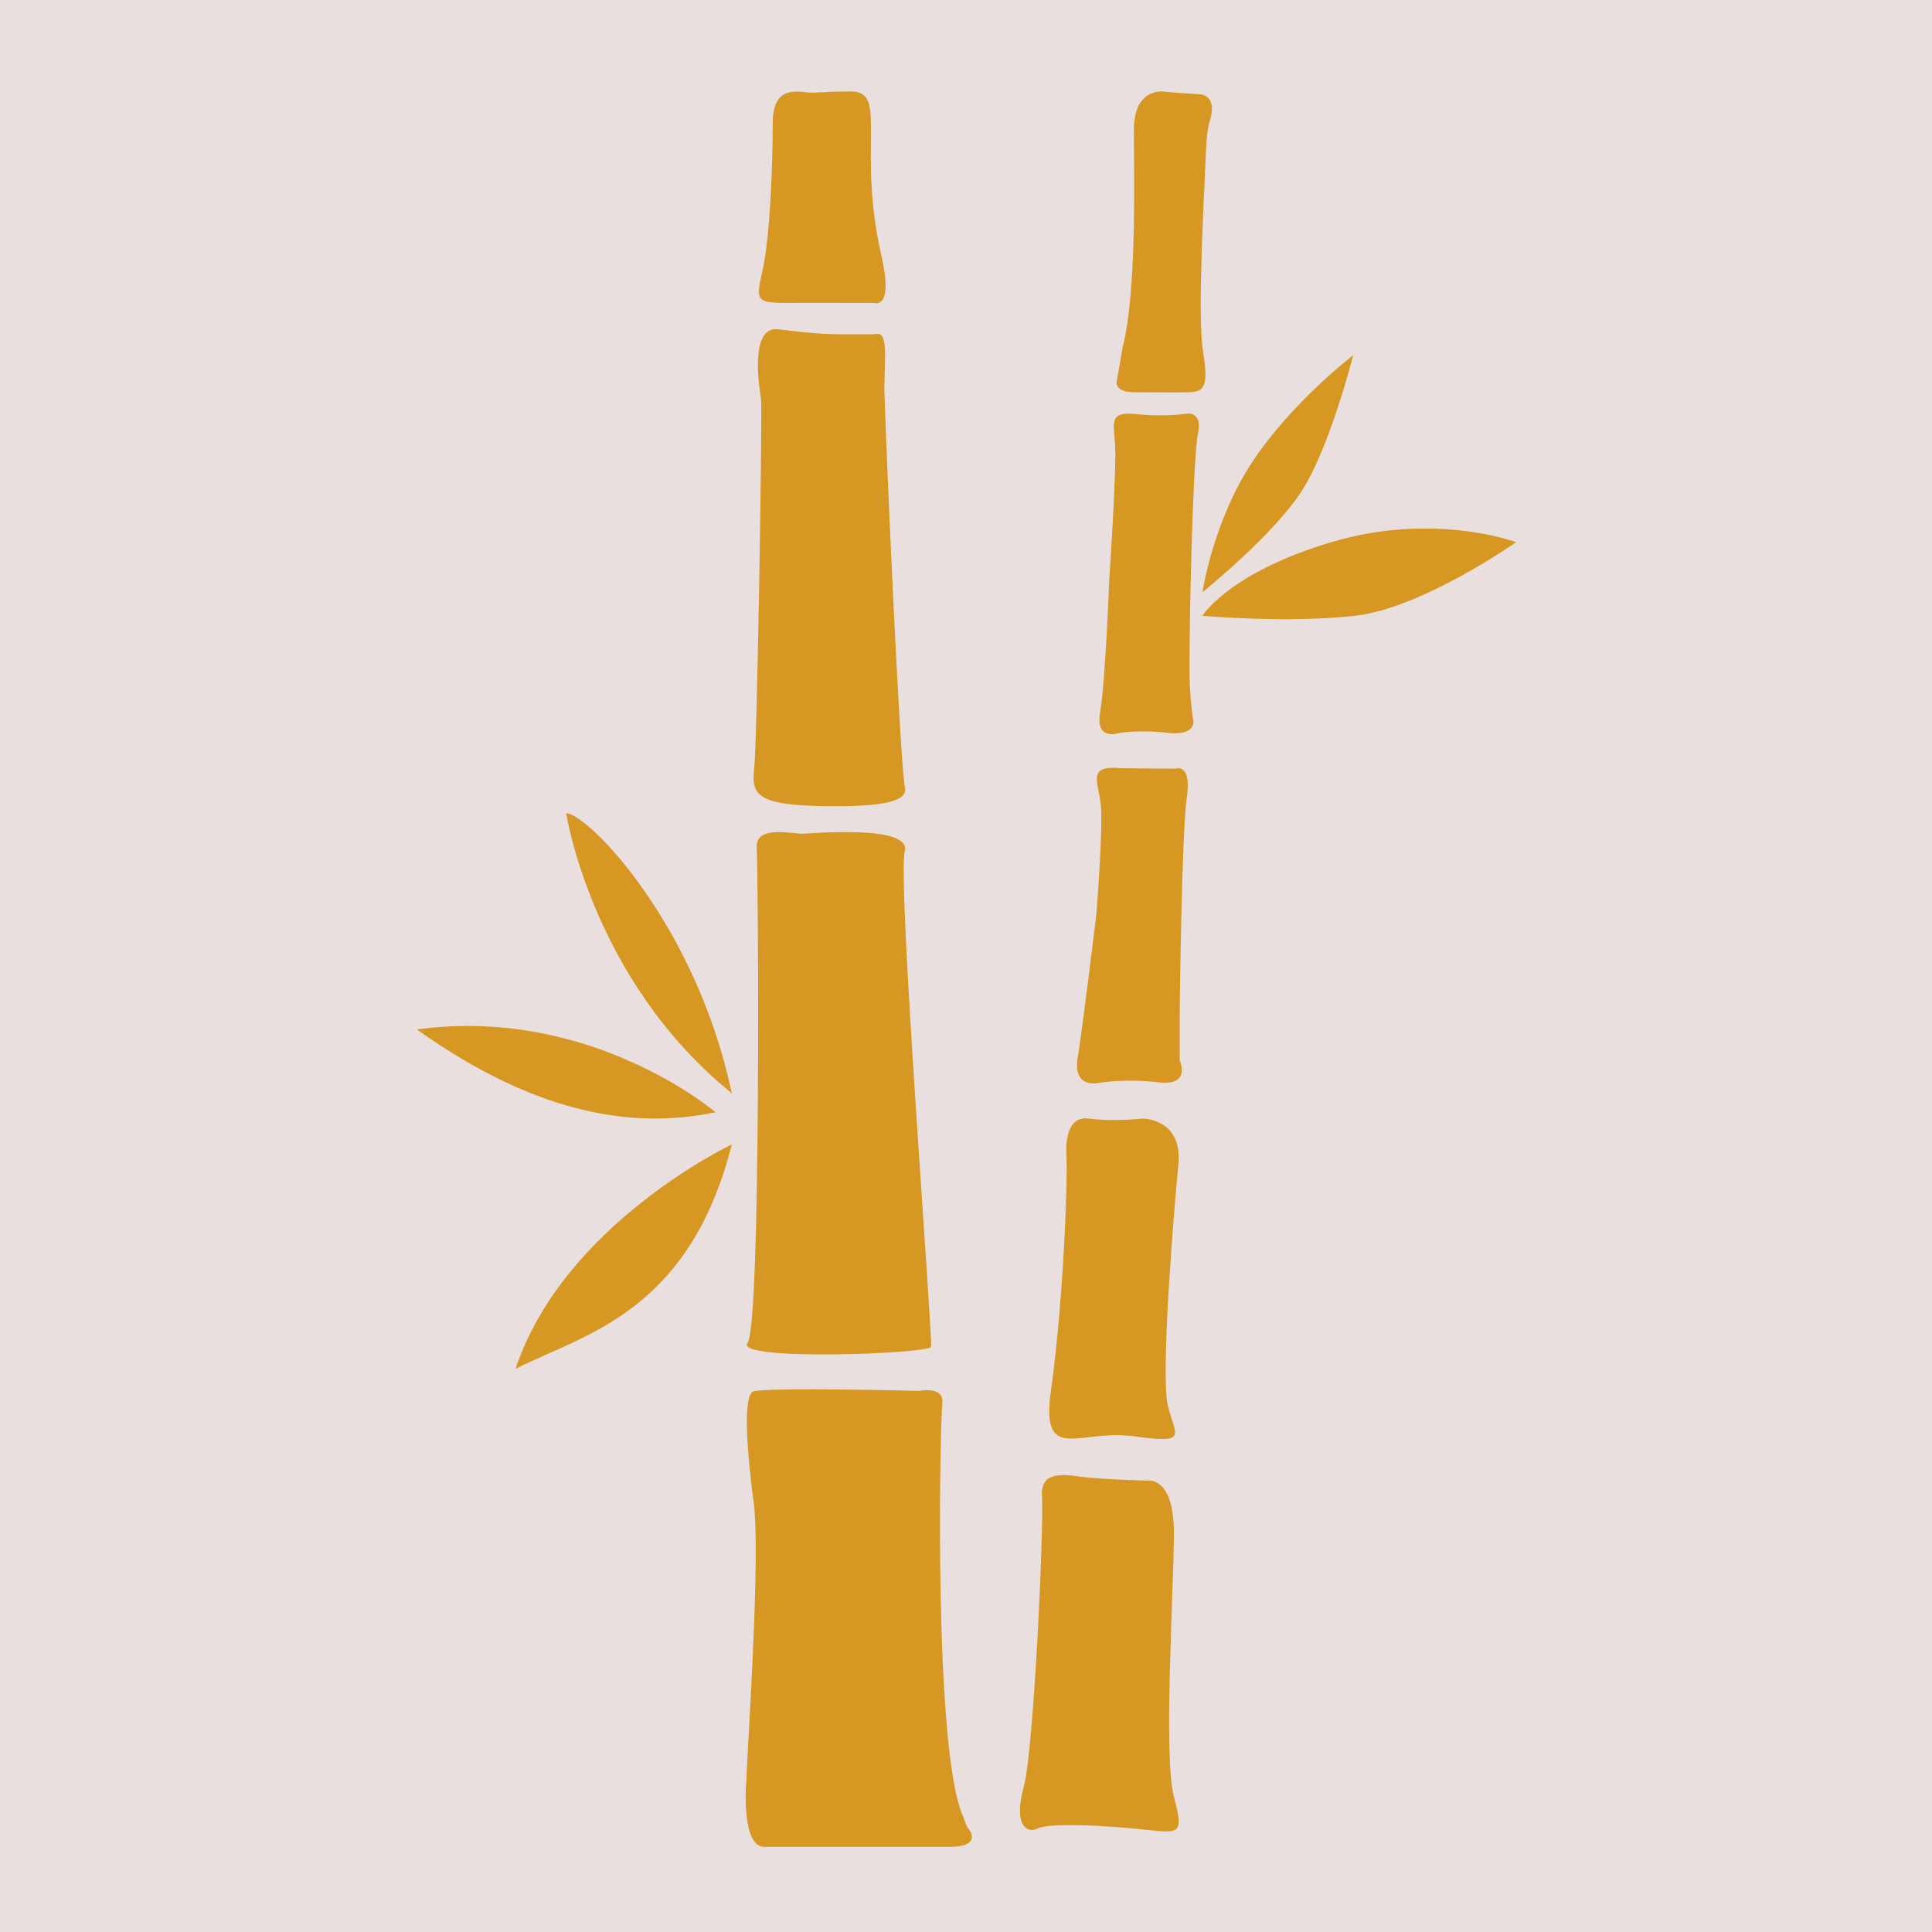<?xml version="1.0" encoding="UTF-8" standalone="no"?>
<svg
   width="456"
   height="456"
   viewBox="0 0 456 456"
   version="1.1"
   id="svg12"
   sodipodi:docname="appiconv2.svg"
   xml:space="preserve"
   inkscape:version="1.2 (dc2aedaf03, 2022-05-15)"
   xmlns:inkscape="http://www.inkscape.org/namespaces/inkscape"
   xmlns:sodipodi="http://sodipodi.sourceforge.net/DTD/sodipodi-0.dtd"
   xmlns="http://www.w3.org/2000/svg"
   xmlns:svg="http://www.w3.org/2000/svg"><defs
     id="defs16" /><sodipodi:namedview
     id="namedview14"
     pagecolor="#ffffff"
     bordercolor="#000000"
     borderopacity="0.25"
     inkscape:showpageshadow="2"
     inkscape:pageopacity="0.0"
     inkscape:pagecheckerboard="0"
     inkscape:deskcolor="#d1d1d1"
     showgrid="false"
     inkscape:zoom="0.79627047"
     inkscape:cx="-39.559423"
     inkscape:cy="38.931495"
     inkscape:window-width="2153"
     inkscape:window-height="1259"
     inkscape:window-x="1183"
     inkscape:window-y="36"
     inkscape:window-maximized="0"
     inkscape:current-layer="svg12" /><rect
     x="0"
     y="0"
     width="456"
     height="456"
     fill="#EADFDF"
     id="rect10" /><g
     id="g1166"
     transform="matrix(0.284,0,0,0.284,21.254,14.333)"><title
       id="title1163">Layer 1</title><path
       id="svg_5"
       d="m 592.304,642.441 c -7.817,0.321 -39.512,-7.653 -38.244,11.472 1.276,19.133 3.819,396.41 -7.631,411.702 -11.472,15.306 150.156,9.003 152.543,3.282 1.44,-9.324 -28.271,-389.488 -21.893,-411.784 6.37,-22.326 -76.98,-15.001 -84.775,-14.672 M 395.692,625.336 c 0,0 21.349,138.915 137.654,232.783 C 503.718,718.056 414.482,626.291 395.692,625.336 m 281.485,-21.99 c -3.595,-14.829 -14.337,-247.418 -17.089,-330.127 0.149,-5.318 0.336,-15.784 0.589,-24.854 0.716,-25.571 -5.587,-21.058 -9.563,-21.058 h -28.465 c -20.483,0 -43.339,-3.319 -50.969,-4.132 -24.205,-2.551 -15.232,50.35 -14.024,57.84 1.193,7.497 -3.193,285.916 -5.721,307.824 -2.566,22.035 3.58,30.068 61.338,30.695 57.795,0.634 66.067,-7.243 63.904,-16.187 M 600.495,26.562 c -9.645,0.298 -33.142,-8.929 -33.142,25.488 0,34.417 -2.215,95.606 -8.757,123.653 -6.534,28.047 -3.976,25.496 36.812,25.496 40.788,0 56.072,0.06 56.072,0.06 0,0 16.582,6.303 6.378,-38.296 -10.197,-44.622 -8.921,-76.473 -8.921,-99.418 0,-22.952 1.268,-38.02 -16.582,-38.02 -17.843,-0.015 -22.214,0.716 -31.851,1.037 m -80.687,847.326 c 0,0 -103.573,-88.587 -248.231,-68.82 97.508,69.454 178.434,83.47 248.231,68.82 m 13.539,26.764 c 0,0 -139.564,65.955 -179.725,186.408 57.362,-28.674 144.353,-46.844 179.725,-186.408 M 924.938,241.219 c -4.998,-31.061 1.447,-137.132 2.23,-161.158 0.791,-24.041 3.29,-29.487 3.29,-29.487 0,0 8.019,-21.751 -9.003,-22.751 -17.03,-1.007 -28.569,-2.133 -28.569,-2.133 0,0 -25.377,-4.267 -25.377,31.807 0,36.073 2.678,133.969 -9.354,180.717 l -4.602,26.57 c 0,0 -4.483,10.771 14.799,10.771 19.282,0 30.553,0.254 43.823,0 13.278,-0.254 17.776,-3.29 12.763,-34.335 m 41.168,91.936 c 32.985,-49.709 83.649,-88.423 83.649,-88.423 0,0 -18.633,74.086 -41.817,111.368 -23.184,37.282 -83.41,85.558 -83.41,85.558 0,0 8.586,-58.787 41.578,-108.503 M 924.505,461.284 c 0,0 21.647,-35.693 107.078,-61.181 85.402,-25.496 153.587,0 153.587,0 0,0 -77.748,54.804 -133.842,61.181 -56.072,6.378 -126.823,0 -126.823,0 m -45.397,718.779 c 0,0 21.647,-3.797 21.647,43.353 0,47.165 -8.929,184.819 0,219.222 8.936,34.417 5.102,30.166 -33.134,26.555 -38.222,-3.61 -72.639,-4.028 -80.292,0 -7.638,4.043 -20.401,-1.044 -11.472,-34.194 8.914,-33.149 16.895,-220.893 15.292,-240.913 -1.604,-20.013 13.054,-20.028 30.904,-17.47 17.85,2.544 57.064,3.454 57.064,3.454 M 811.444,908.626 c 0,0 -2.864,-32.224 18.313,-29.494 21.184,2.738 45.397,0 45.397,0 0,0 33.149,0.186 29.33,38.423 -3.819,38.236 -14.926,174.623 -8.735,200.111 6.191,25.496 17.641,31.874 -28.233,25.496 -45.89,-6.363 -77.763,24.168 -68.82,-38.908 8.929,-63.076 14.024,-162.479 12.748,-195.621 M 847.085,430.447 c 0,0 6.221,-91.787 4.789,-111.368 -1.432,-19.611 -4.789,-27.741 18.171,-25.339 22.93,2.387 41.101,-0.395 41.101,-0.395 0,0 13.859,-2.462 9.57,16.664 -4.319,19.103 -8.131,185.931 -6.684,209.831 1.432,23.9 2.864,28.196 2.864,28.196 0,0 2.879,13.382 -21.998,10.518 -24.854,-2.864 -40.623,0.395 -40.623,0.395 0,0 -19.126,6.288 -14.829,-17.611 4.297,-23.9 7.638,-110.89 7.638,-110.89 m -10.801,279.254 c 0,0 5.967,-74.086 3.595,-92.667 -2.387,-18.574 -11.122,-31.903 17.074,-29.039 l 45.106,0.373 c 0,0 13.725,-5.483 9.406,24.161 -4.297,29.643 -5.87,176.734 -5.87,176.734 v 41.601 c 0,0 10.04,21.513 -17.679,18.171 -27.719,-3.357 -48.739,0.351 -48.739,0.351 0,0 -22.721,5.833 -18.41,-20.439 4.267,-26.264 15.515,-119.245 15.515,-119.245 M 729.011,1468.134 c -1,-1.954 -2.163,-6.191 -3.513,-9.212 -24.854,-55.438 -19.111,-327.412 -17.201,-342.703 1.91,-15.292 -19.133,-10.741 -19.133,-10.741 0,0 -124.988,-3.23 -137.654,0.351 -12.666,3.595 0,91.958 0,91.958 4.968,37.535 -1.91,153.043 -5.677,221.862 -0.291,5.11 -0.448,9.727 -0.574,14.053 l -0.149,-0.045 c 0,0 -3.625,50.723 15.232,50.723 H 714.801 c 22.736,0 19.558,-10.786 14.21,-16.246"
       fill="#d69723" /></g></svg>
